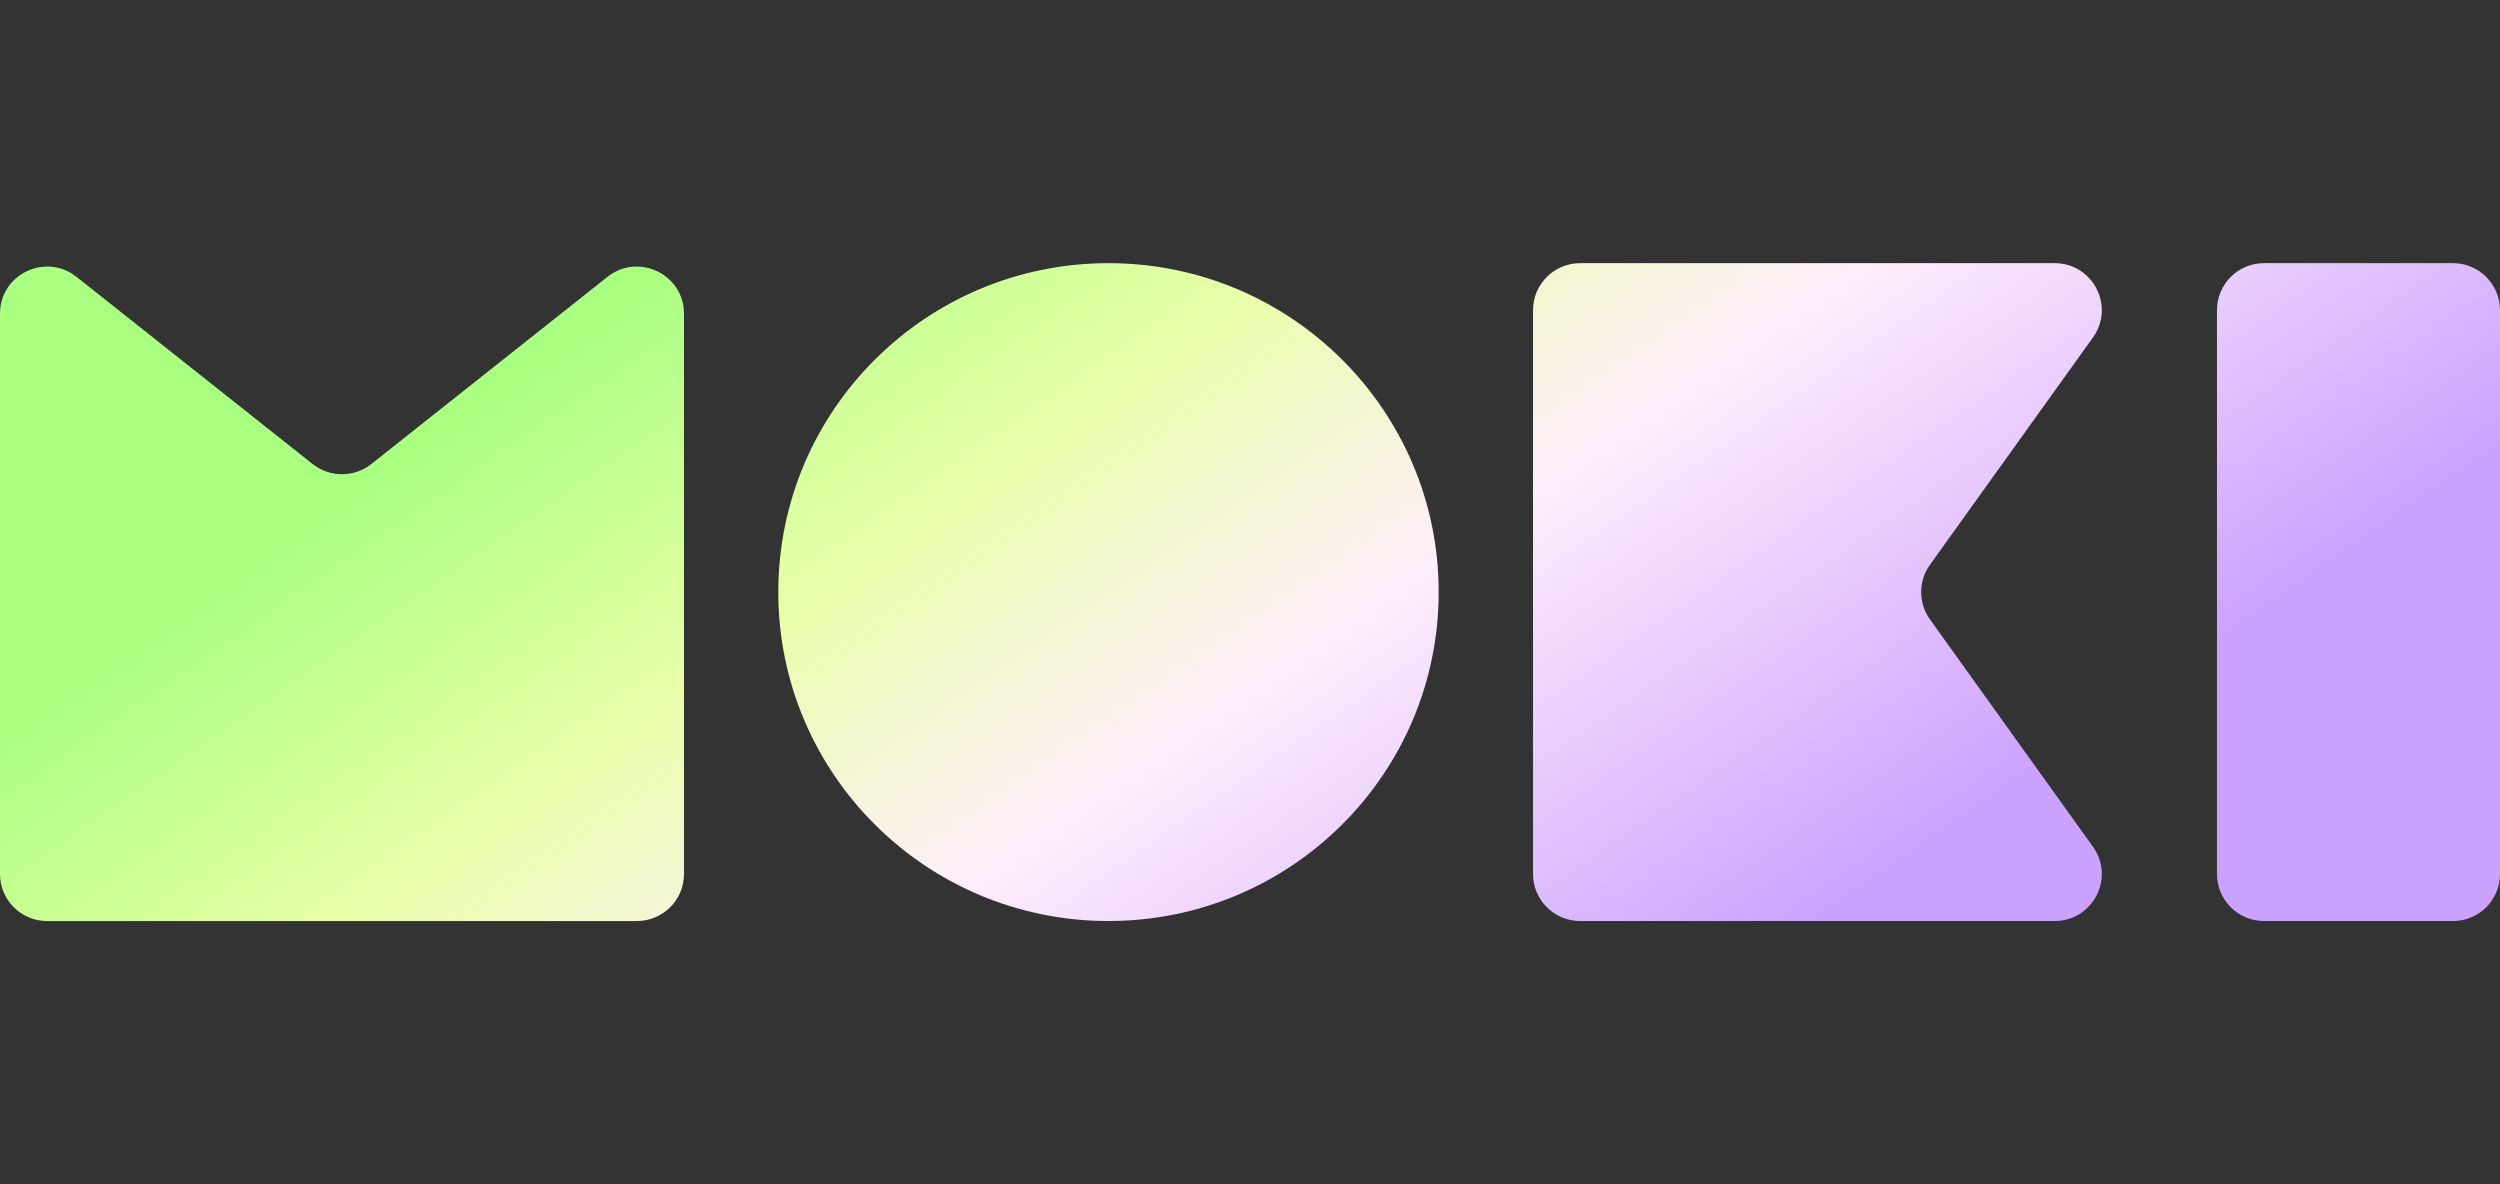 <svg width="76" height="36" viewBox="0 0 76 36" fill="none" xmlns="http://www.w3.org/2000/svg">
<rect x="0" y="0" width="76" height="36" fill="#333333" stroke="none"/>
<g id="Logo">
<path id="Union" fill-rule="evenodd" clip-rule="evenodd" d="M33.698 27.999C39.242 27.999 43.736 23.522 43.736 18C43.736 12.477 39.242 8 33.698 8C28.154 8 23.66 12.477 23.66 18C23.66 23.522 28.154 27.999 33.698 27.999ZM68.825 8C68.036 8 67.396 8.64 67.396 9.429V26.571C67.396 27.36 68.036 27.999 68.825 27.999H74.571C75.36 27.999 76 27.36 76 26.571V9.429C76 8.64 75.36 8 74.571 8H68.825ZM63.626 10.259C64.304 9.313 63.625 8 62.459 8H48.038C47.246 8 46.604 8.64 46.604 9.429V26.571C46.604 27.36 47.246 27.999 48.038 27.999H62.459C63.625 27.999 64.304 26.686 63.626 25.741L58.671 18.83C58.315 18.333 58.315 17.666 58.671 17.169L63.626 10.259ZM0 9.534C0 8.338 1.387 7.672 2.327 8.417L9.503 14.106C10.026 14.52 10.767 14.52 11.289 14.106L18.466 8.417C19.405 7.672 20.793 8.338 20.793 9.534L20.793 26.572C20.793 27.36 20.15 28 19.358 28H1.434C0.642 28 0 27.36 0 26.572V9.534Z" fill="url(#paint0_linear_3449_1065)"/>
</g>
<defs>
<linearGradient id="paint0_linear_3449_1065" x1="23.056" y1="-3.327" x2="52.613" y2="39.253" gradientUnits="userSpaceOnUse">
<stop offset="0.15" stop-color="#A9FF80"/>
<stop offset="0.353" stop-color="#E8FFA8"/>
<stop offset="0.549" stop-color="#FFEEFB"/>
<stop offset="0.85" stop-color="#CBA2FF"/>
</linearGradient>
</defs>
</svg>
